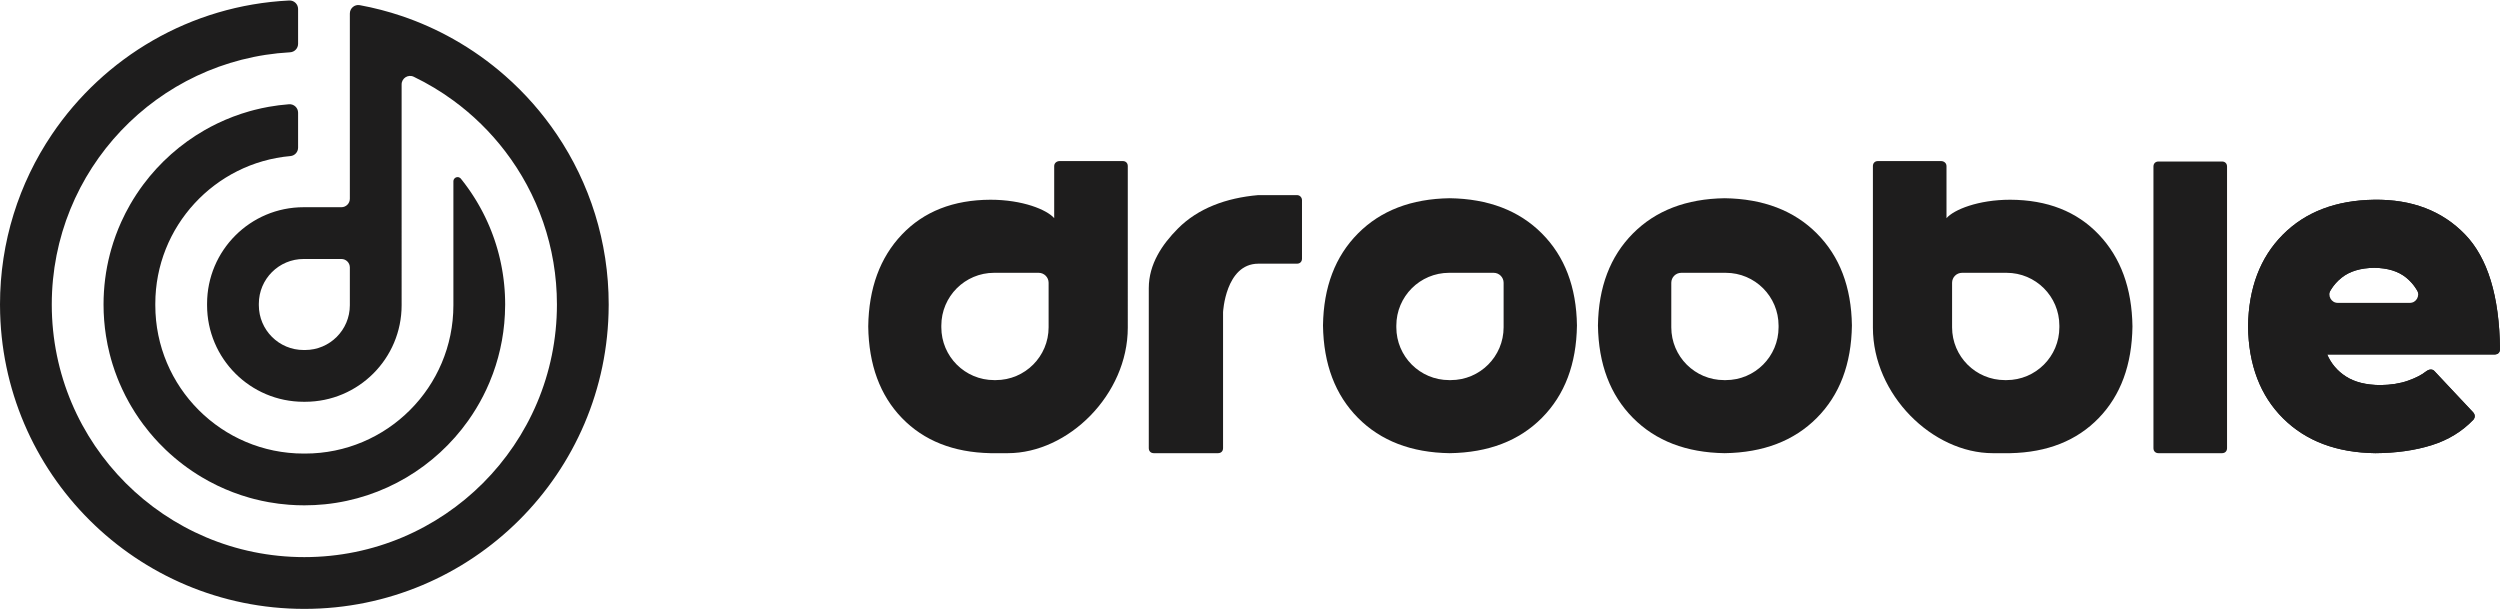 <?xml version="1.0" ?>
<svg xmlns="http://www.w3.org/2000/svg" viewBox="0 0 1920 468">
	<defs>
		<style>.cls-1{fill:#1e1d1d;}</style>
	</defs>
	<path class="cls-1" d="M1893.069,179.973c-17.487-18.067-40.696-26.927-69.63-26.58-29.452,.423-52.874,9.378-70.257,26.868-17.385,17.49-26.281,40.978-26.691,70.456,.42,29.649,9.395,53.179,26.931,70.597,17.536,17.418,41.132,26.327,70.784,26.727,16.031-.089,30.426-2.125,43.184-6.106,12.759-3.978,23.498-10.529,32.22-19.651,.754-.987,1.075-1.994,.961-3.03-.111-1.033-.561-1.944-1.347-2.738l-29.619-31.554c-.705-.77-1.604-1.157-2.692-1.157-.57-.006-1.164,.105-1.78,.338-.62,.232-1.309,.636-2.069,1.207-3.308,2.627-7.942,4.987-13.896,7.083-5.955,2.098-12.992,3.206-21.11,3.325-10.909-.112-19.678-2.296-26.304-6.555-6.63-4.256-11.454-9.912-14.474-16.962h128.492c2.754-.066,4.164-1.476,4.23-4.23-.466-40.627-9.444-69.971-26.931-88.038Zm-107.332,52.684c2.269-8.04,6.486-14.513,12.647-19.418,6.165-4.905,14.516-7.427,25.055-7.565,10.339,.138,18.513,2.659,24.524,7.565,6.01,4.905,10.148,11.378,12.408,19.418h-74.634Z"/>
	<path class="cls-1" d="M1893.069,179.973c-17.487-18.067-40.696-26.927-69.63-26.58-29.452,.423-52.874,9.378-70.257,26.868-17.385,17.49-26.281,40.978-26.691,70.456,.42,29.649,9.395,53.179,26.931,70.597,17.536,17.418,41.132,26.327,70.784,26.727,16.031-.089,30.426-2.125,43.184-6.106,12.759-3.978,23.498-10.529,32.22-19.651,.754-.987,1.075-1.994,.961-3.03-.111-1.033-.561-1.944-1.347-2.738l-29.619-31.554c-.705-.77-1.604-1.157-2.692-1.157-.57-.006-1.164,.105-1.78,.338-.62,.232-1.309,.636-2.069,1.207-3.308,2.627-7.942,4.987-13.896,7.083-5.955,2.098-12.992,3.206-21.11,3.325-10.909-.112-19.678-2.296-26.304-6.555-6.63-4.256-11.454-9.912-14.474-16.962h128.492c2.754-.066,4.164-1.476,4.23-4.23-.466-40.627-9.444-69.971-26.931-88.038Zm-97.566,52.684c-5.049,0-8.163-5.527-5.553-9.848,2.217-3.669,5.028-6.859,8.433-9.57,6.165-4.905,14.516-7.427,25.055-7.565,10.339,.138,18.513,2.659,24.524,7.565,3.335,2.722,6.094,5.927,8.275,9.615,2.558,4.325-.553,9.803-5.579,9.803l-55.157-0Z"/>
	<path class="cls-1" d="M1706.523,124.037h-48.828c-1.171,.013-2.099,.367-2.787,1.055-.689,.693-1.043,1.62-1.059,2.791v216.31c.016,1.171,.37,2.102,1.059,2.791,.689,.688,1.616,1.043,2.787,1.059h48.828c1.167-.016,2.099-.371,2.787-1.059,.688-.689,1.043-1.62,1.056-2.791V127.882c-.013-1.17-.367-2.098-1.056-2.791-.689-.688-1.62-1.042-2.787-1.055Z"/>
	<g>
		<path class="cls-1" d="M427.719,103.398c-11.271-16.73-24.655-31.915-39.758-45.19-12.194-10.718-25.513-20.183-39.758-28.201-12.58-7.081-25.873-13.041-39.758-17.722-10.401-3.506-21.13-6.298-32.128-8.322-3.974-.731-7.63,2.359-7.63,6.4V42.997s0,40.596,0,40.596v69.052c0,3.587-2.908,6.495-6.495,6.495h-29.001c-40.956,0-74.158,33.202-74.158,74.158v1.105c0,40.962,33.206,74.168,74.168,74.168h1.077c40.962,0,74.168-33.206,74.168-74.168V98.899c0,0,0,0,0,0v-34.084c0-4.777,4.994-7.941,9.299-5.869,10.74,5.17,20.928,11.302,30.459,18.281,15.046,11.017,28.443,24.148,39.758,38.959,24.936,32.64,39.758,73.421,39.758,117.67,0,107.146-86.848,194.006-193.981,194.006S39.758,341.002,39.758,233.856c0-103.469,80.99-188.017,183.025-193.699,3.445-.192,6.146-3.026,6.146-6.476V6.88c0-3.707-3.099-6.678-6.802-6.497C146.157,4.1,79.718,44.083,39.758,103.398,14.655,140.66,0,185.546,0,233.856c0,.293,.01,.584,.011,.876,.474,128.703,104.93,232.893,233.727,232.893s233.254-104.19,233.728-232.893c.001-.29,.011-.579,.011-.869v-.014c-.001-48.308-14.656-93.191-39.758-130.451Zm-159.032,131.006c0,19.001-15.403,34.404-34.404,34.404h-1.092c-18.999,0-34.4-15.401-34.4-34.4v-1.105c0-18.999,15.401-34.4,34.4-34.4h29.001c3.587,0,6.495,2.908,6.495,6.495v29.005Z"/>
		<path class="cls-1" d="M387.911,230.003c-.01-.429-.032-.855-.046-1.283-.028-.851-.055-1.702-.097-2.549-.025-.507-.06-1.012-.09-1.518-.045-.764-.089-1.528-.145-2.289-.04-.542-.089-1.081-.135-1.621-.06-.719-.121-1.439-.191-2.155-.055-.56-.118-1.117-.179-1.676-.076-.696-.153-1.391-.238-2.084-.07-.563-.145-1.125-.221-1.686-.091-.682-.185-1.364-.285-2.043-.084-.567-.172-1.132-.262-1.697-.107-.669-.217-1.337-.332-2.004-.098-.567-.199-1.132-.303-1.697-.122-.661-.249-1.32-.379-1.978-.112-.564-.225-1.127-.343-1.689-.137-.651-.28-1.3-.424-1.949-.126-.562-.251-1.125-.383-1.685-.152-.646-.311-1.29-.472-1.933-.138-.555-.275-1.11-.419-1.662-.169-.646-.346-1.289-.523-1.932-.149-.543-.296-1.087-.451-1.628-.187-.652-.384-1.3-.58-1.948-.158-.526-.313-1.054-.476-1.577-.209-.668-.429-1.331-.648-1.995-.163-.498-.321-1-.49-1.496-.26-.766-.533-1.526-.805-2.286-.258-.721-.52-1.439-.788-2.155-.293-.783-.585-1.565-.89-2.342-.204-.519-.419-1.032-.628-1.549-.236-.582-.47-1.165-.713-1.744-.01-.024-.02-.048-.03-.072-.229-.546-.469-1.087-.704-1.629-.246-.566-.489-1.133-.742-1.695-.248-.552-.504-1.099-.759-1.648-.253-.546-.504-1.092-.763-1.634-.265-.556-.538-1.107-.81-1.659-.259-.527-.518-1.053-.783-1.577-.282-.556-.569-1.109-.858-1.661-.267-.512-.536-1.024-.809-1.534-.296-.552-.597-1.101-.9-1.65-.277-.503-.557-1.005-.84-1.504-.31-.547-.624-1.092-.94-1.635-.286-.49-.575-.978-.865-1.464-.326-.544-.654-1.087-.986-1.627-.294-.478-.593-.954-.892-1.429-.34-.54-.681-1.079-1.028-1.614-.301-.465-.607-.926-.913-1.387-.356-.537-.712-1.074-1.074-1.606-.306-.449-.617-.893-.928-1.338-.374-.537-.746-1.074-1.127-1.606-.307-.429-.622-.854-.933-1.28-.393-.538-.785-1.078-1.185-1.611-.299-.398-.605-.789-.908-1.184-.424-.554-.846-1.11-1.278-1.658-.184-.234-.373-.464-.561-.696-.052-.064-.106-.128-.159-.192-.184-.227-.374-.45-.559-.676-.579-.534-1.345-.867-2.194-.867-1.794,0-3.248,1.454-3.248,3.248v95.136c0,62.922-51.008,113.93-113.93,113.93h-1.067c-62.922,0-113.93-51.008-113.93-113.93v-1.096c0-59.41,45.71-108.317,103.799-113.455,3.326-.294,5.854-3.123,5.854-6.462v-26.855c0-3.781-3.216-6.763-6.986-6.477l-.07,.005c-2.61,.199-5.203,.462-7.776,.79-2.572,.327-5.126,.717-7.657,1.169-3.798,.679-7.547,1.496-11.243,2.447-1.232,.317-2.458,.649-3.678,.995-8.539,2.426-16.775,5.568-24.641,9.359-3.371,1.625-6.674,3.368-9.904,5.225-18.299,10.524-34.236,24.695-46.818,41.521-3.701,4.949-7.111,10.127-10.206,15.51-1.238,2.153-2.426,4.339-3.561,6.556-1.135,2.217-2.219,4.465-3.248,6.743-3.089,6.833-5.695,13.931-7.773,21.251-.347,1.22-.678,2.446-.996,3.678-3.169,12.321-4.855,25.237-4.855,38.547,0,8.207,.647,16.262,1.882,24.121,.367,2.339,.781,4.662,1.252,6.964,.451,2.204,.957,4.387,1.501,6.556,.695,2.771,1.457,5.516,2.3,8.226,1.126,3.622,2.383,7.187,3.764,10.69,.46,1.167,.934,2.328,1.422,3.481,.716,1.692,1.471,3.363,2.244,5.023,.808,1.735,1.638,3.458,2.508,5.158,.818,1.597,1.673,3.173,2.544,4.737,.563,1.01,1.136,2.014,1.721,3.01,1.023,1.743,2.071,3.47,3.16,5.169,2.006,3.129,4.122,6.181,6.342,9.151,1.48,1.98,3.007,3.922,4.578,5.827,2.357,2.857,4.815,5.627,7.369,8.306,1.682,1.764,3.407,3.489,5.17,5.172,.082,.079,.167,.157,.249,.235,8.318,7.905,17.52,14.885,27.438,20.791,1.736,1.034,3.488,2.043,5.268,3.01,2.185,1.187,4.402,2.323,6.65,3.406,7.866,3.791,16.102,6.933,24.641,9.359,1.22,.346,2.446,.678,3.678,.995,3.696,.951,7.445,1.769,11.243,2.447,2.532,.452,5.085,.843,7.657,1.17,2.573,.327,5.166,.591,7.776,.79,3.916,.298,7.873,.45,11.866,.45,5.323,0,10.584-.27,15.768-.796,45.364-4.608,84.916-28.879,110-64.157,2.15-3.024,4.194-6.129,6.126-9.309,1.932-3.18,3.752-6.436,5.455-9.761,1.703-3.325,3.289-6.721,4.752-10.181,.976-2.306,1.897-4.642,2.762-7.004,5.959-16.276,9.236-33.841,9.339-52.157,.002-.293,.019-.583,.019-.877v-.001c0-1.288-.017-2.571-.049-3.852Z"/>
	</g>
	<path class="cls-1" d="M865.084,124.758c-.692-.692-1.62-1.043-2.791-1.059h-48.441c-1.187,.016-2.181,.367-2.981,1.059-.803,.688-1.216,1.617-1.249,2.787v39.994c-5.673-6.506-24.288-14.146-48.949-14.146-28.495,.111-51.159,9.017-68.004,26.724-16.841,17.71-25.462,41.24-25.862,70.6,.4,29.455,9.021,52.89,25.862,70.308,16.844,17.418,39.509,26.422,68.004,27.016,10.788-.033,13.319,0,13.319,0,46.47,0,92.147-44.978,92.147-96.423V127.545c-.016-1.171-.367-2.099-1.056-2.787Zm-59.75,126.606c0,22.398-18.157,40.555-40.555,40.555h-1.287c-22.395,0-40.55-18.154-40.55-40.55v-1.303c0-22.395,18.155-40.55,40.55-40.55h34.185c4.229,0,7.657,3.428,7.657,7.657v34.19Z"/>
	<path class="cls-1" d="M1184.177,179.304c-17.53-17.605-41.129-26.626-70.794-27.065-29.478,.439-52.966,9.46-70.459,27.065-17.49,17.602-26.449,41.152-26.868,70.646,.42,29.678,9.378,53.34,26.868,70.981,17.493,17.644,40.981,26.681,70.459,27.111,29.665-.43,53.265-9.466,70.794-27.111,17.533-17.642,26.508-41.303,26.921-70.981-.413-29.495-9.388-53.045-26.921-70.646Zm-29.404,72.059c0,22.398-18.157,40.555-40.555,40.555h-1.287c-22.395,0-40.55-18.154-40.55-40.55v-1.303c0-22.395,18.155-40.55,40.55-40.55h34.185c4.229,0,7.657,3.428,7.657,7.657v34.19Z"/>
	<path class="cls-1" d="M1611.858,180.118c-16.841-17.707-39.509-26.613-68-26.724-24.662,0-43.28,7.64-48.949,14.146v-39.994c-.033-1.171-.449-2.099-1.249-2.787-.803-.692-1.794-1.043-2.981-1.059h-48.444c-1.167,.016-2.099,.367-2.787,1.059-.689,.688-1.039,1.617-1.056,2.787v124.074c0,51.445,45.677,96.423,92.144,96.423,0,0,2.535-.033,13.323,0,28.491-.594,51.159-9.598,68-27.016,16.844-17.418,25.465-40.854,25.865-70.308-.4-29.361-9.021-52.891-25.865-70.6Zm-30.268,71.251c0,22.395-18.155,40.55-40.55,40.55h-1.287c-22.398,0-40.555-18.157-40.555-40.555v-34.19c0-4.229,3.428-7.657,7.657-7.657h34.185c22.395,0,40.55,18.154,40.55,40.55v1.303Z"/>
	<path class="cls-1" d="M1395.345,179.304c-17.53-17.605-41.129-26.626-70.794-27.065-29.478,.439-52.966,9.46-70.459,27.065-17.49,17.602-26.449,41.152-26.868,70.646,.42,29.678,9.378,53.34,26.868,70.981,17.493,17.644,40.981,26.681,70.459,27.111,29.665-.43,53.264-9.466,70.794-27.111,17.533-17.642,26.508-41.303,26.921-70.981-.413-29.495-9.388-53.045-26.921-70.646Zm-29.404,72.065c0,22.395-18.155,40.55-40.55,40.55h-1.287c-22.398,0-40.555-18.157-40.555-40.555v-34.19c0-4.229,3.428-7.657,7.657-7.657h34.185c22.395,0,40.55,18.154,40.55,40.55v1.303Z"/>
	<path class="cls-1" d="M998.871,151.045c-.689-.761-1.62-1.164-2.791-1.203h-29.728c-24.76,2.138-46.349,10.22-61.698,25.664-12.057,12.129-22.389,27.281-22.389,45.748v122.937c.019,1.17,.37,2.102,1.059,2.791,.689,.692,1.616,1.043,2.787,1.06h49.349c1.171-.017,2.099-.368,2.787-1.06,.689-.688,1.04-1.62,1.059-2.791v-104.469s.464-9.211,4.042-18.468c3.604-9.324,10.366-18.695,23.004-18.745h29.728c1.171-.017,2.102-.371,2.791-1.06,.692-.688,1.043-1.616,1.059-2.787v-44.975c-.016-1.004-.367-1.883-1.059-2.643Z"/>
</svg>